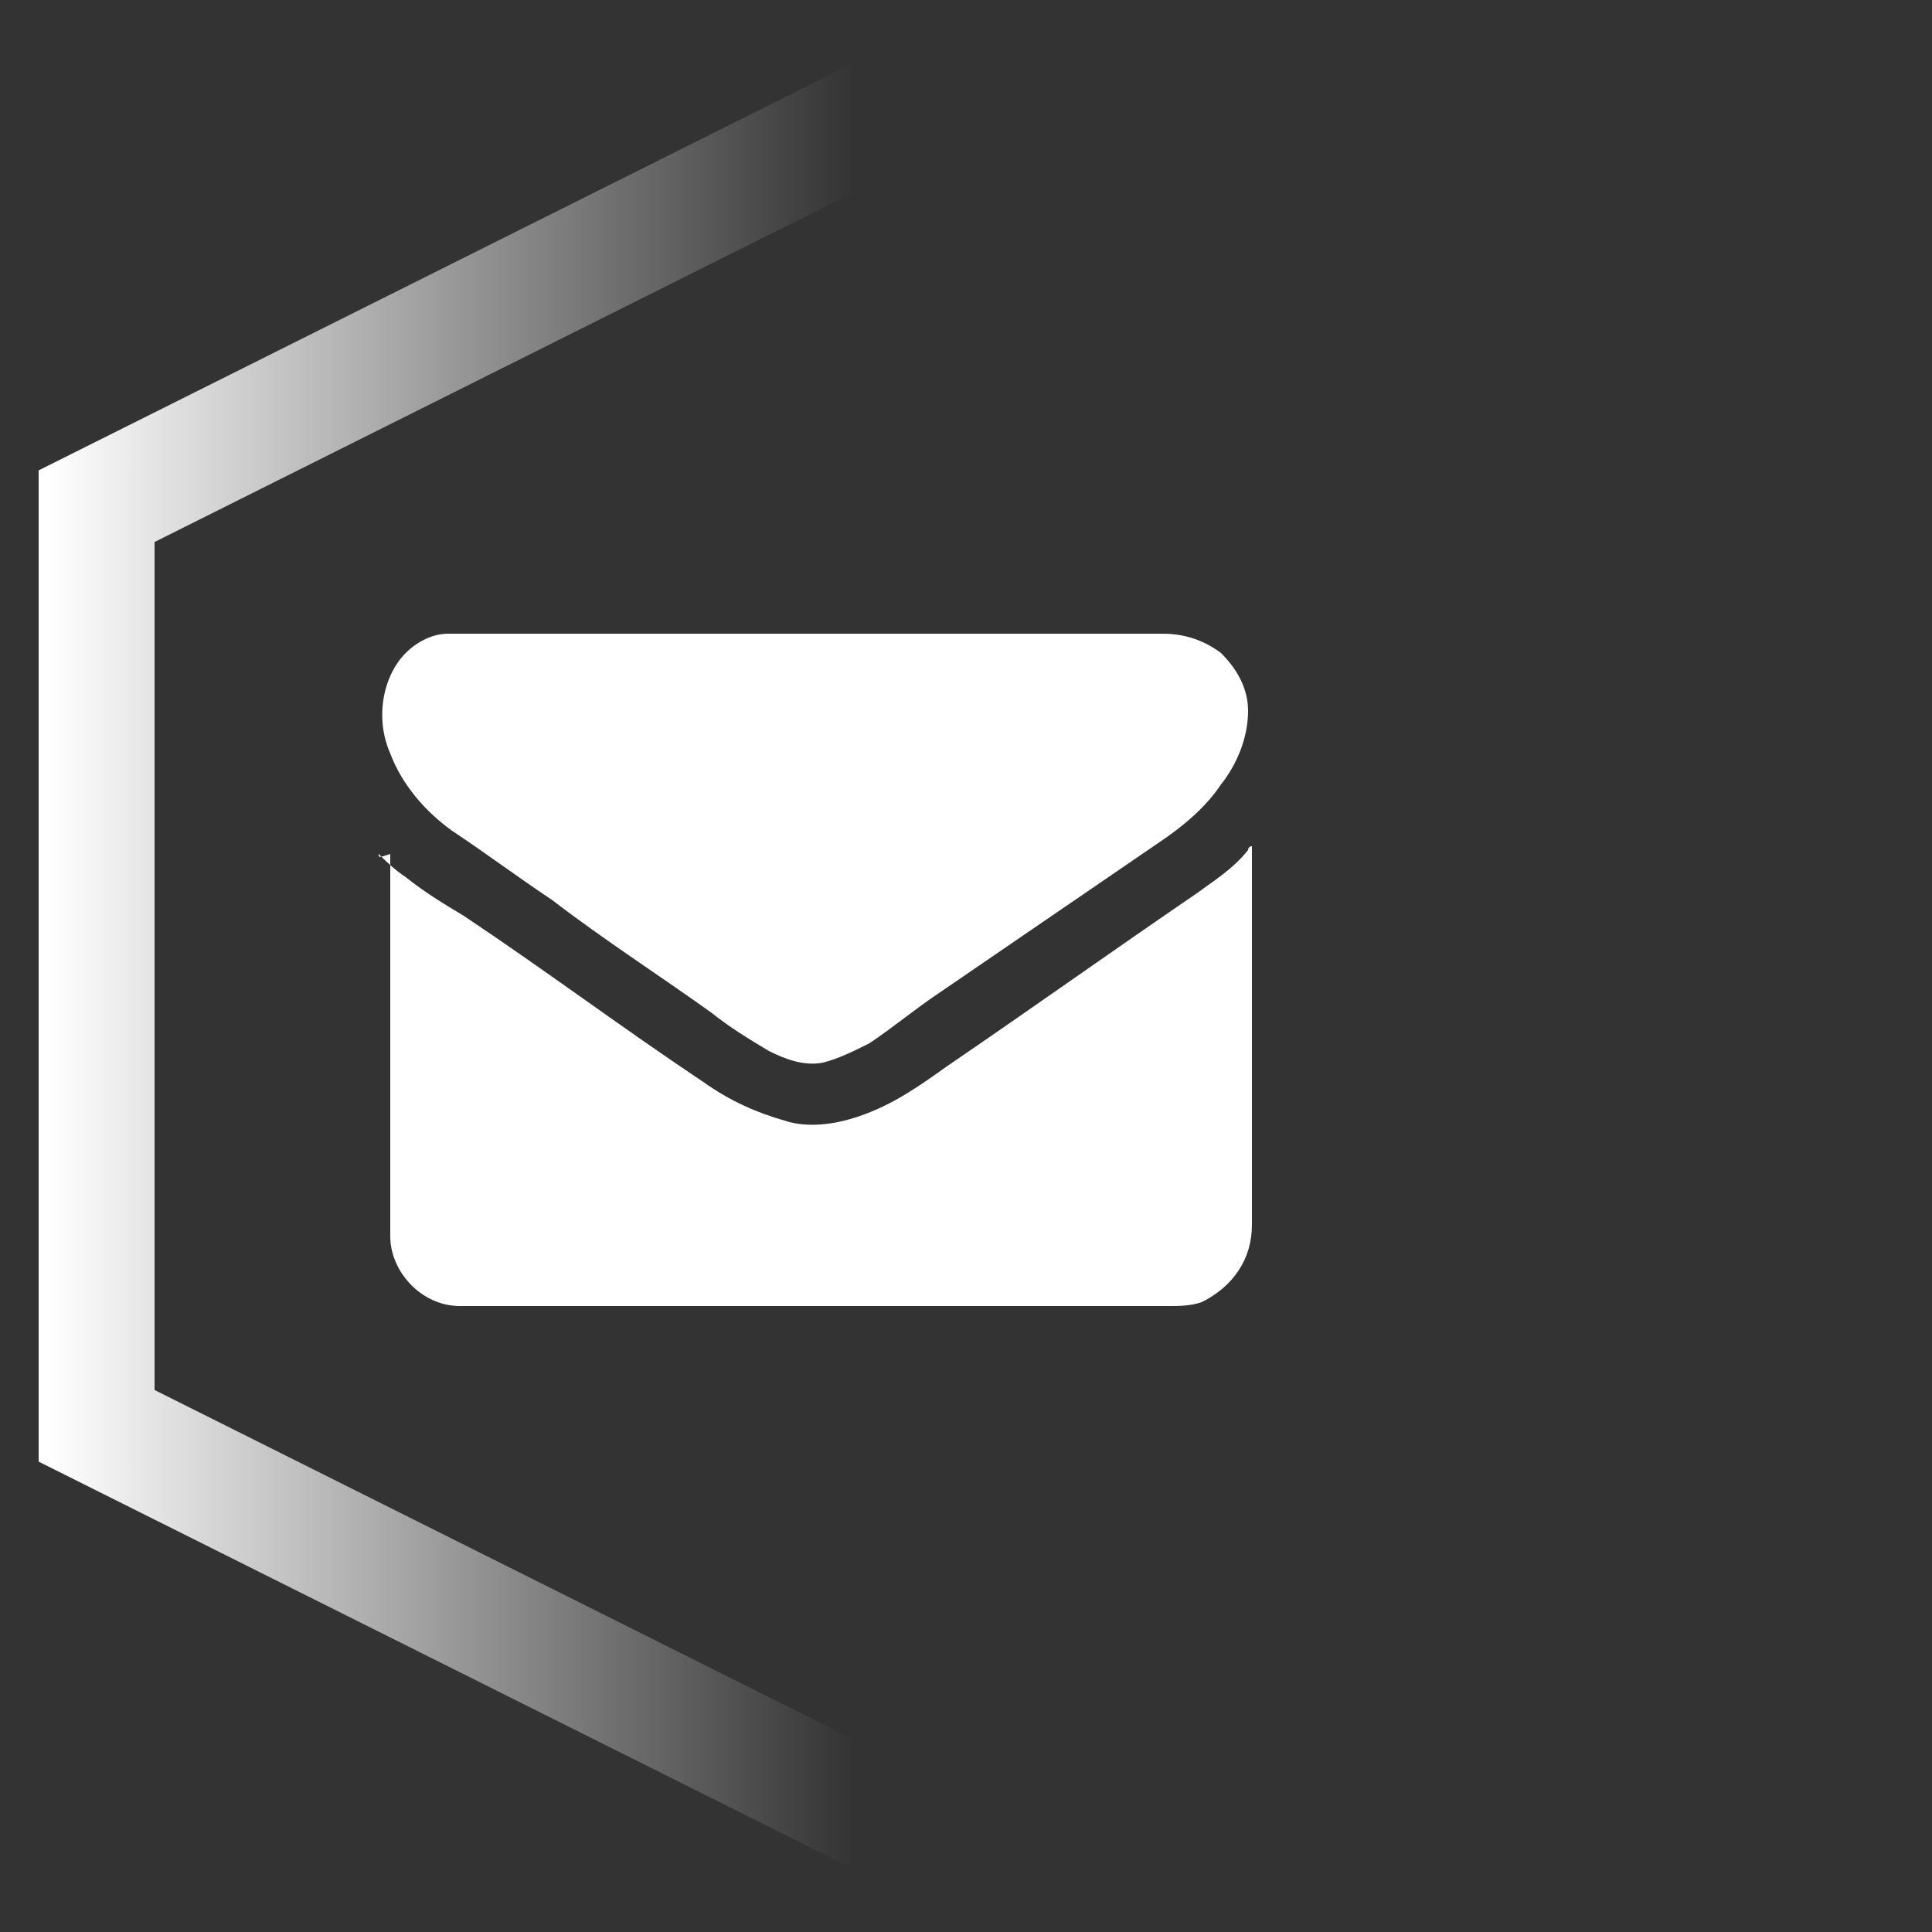 <?xml version="1.0" encoding="utf-8"?>
<!-- Generator: Adobe Illustrator 19.0.0, SVG Export Plug-In . SVG Version: 6.00 Build 0)  -->
<svg version="1.1" id="Layer_1" xmlns="http://www.w3.org/2000/svg" xmlns:xlink="http://www.w3.org/1999/xlink" x="0px" y="0px"
	 viewBox="0 0 50 50" style="enable-background:new 0 0 50 50;" xml:space="preserve">
<rect x="0" y="0" width="50" height="50" fill="#333333" stroke="none"/>
<style type="text/css">
	.st0{display:none;}
	.st1{display:inline;}
	.st2{fill:none;stroke:url(#XMLID_4_);stroke-width:3;stroke-miterlimit:10;}
	.st3{display:inline;fill:#861619;}
	.st4{fill:#FFFFFF;}
</style>
<g id="Layer_2" class="st0">
	<rect id="XMLID_2_" class="st1" width="50" height="50"/>
</g>
<g id="Layer_1_1_">
	
		<linearGradient id="XMLID_4_" gradientUnits="userSpaceOnUse" x1="1" y1="25" x2="51.5" y2="25" gradientTransform="matrix(1 0 0 -1 0 50)">
		<stop  offset="5.102041e-003" style="stop-color:#FFFFFF"/>
		<stop  offset="0.418" style="stop-color:#FFFFFF;stop-opacity:0"/>
	</linearGradient>
	<polygon id="XMLID_1_" class="st2" points="50,36.9 26.3,48.8 2.5,36.9 2.5,13.1 26.3,1.2 50,13.1 	"/>
</g>
<g id="Layer_4" class="st0">
	<rect id="XMLID_9_" x="9.8" y="13.8" class="st3" width="22.5" height="22.5"/>
</g>
<g>
	<path class="st4" d="M9.8,22.1c0.2,0.2,0.4,0.4,0.7,0.6c0.5,0.4,1,0.7,1.5,1c2.1,1.4,4.1,2.9,6.2,4.3c0.7,0.5,1.4,0.8,2.1,1
		c0.6,0.2,1.3,0.1,1.9-0.1c0.9-0.3,1.6-0.8,2.3-1.3c2.2-1.5,4.3-3,6.5-4.5c0.4-0.3,0.9-0.6,1.3-1.1c0,0,0-0.1,0.1-0.1c0,0,0,0,0,0
		c0,0,0,0.1,0,0.1c0,3.2,0,6.5,0,9.7c0,0.9-0.5,1.6-1.3,2c-0.3,0.1-0.6,0.1-0.8,0.1c-5.7,0-11.5,0-17.2,0c-0.4,0-0.8,0-1.2,0
		c-1,0-1.8-0.9-1.8-1.8c0-0.2,0-0.3,0-0.5c0-3.1,0-6.3,0-9.4C9.8,22.2,9.8,22.2,9.8,22.1z"/>
	<path class="st4" d="M21,16.4c3,0,6.1,0,9.1,0c0.6,0,1.1,0.2,1.5,0.5c0.4,0.4,0.7,0.9,0.7,1.5c0,0.7-0.3,1.4-0.7,1.9
		c-0.4,0.6-1,1.1-1.6,1.5c-1.9,1.3-3.8,2.6-5.7,3.9c-0.6,0.4-1.2,0.9-1.8,1.3c-0.4,0.2-0.8,0.4-1.2,0.5c-0.5,0.1-1-0.1-1.4-0.3
		c-0.5-0.3-1-0.6-1.5-1c-1.4-1-2.8-1.9-4.1-2.9c-0.9-0.6-1.7-1.2-2.6-1.8c-0.7-0.5-1.3-1.2-1.6-2c-0.4-0.9-0.2-2,0.4-2.6
		c0.3-0.3,0.7-0.5,1.1-0.5c0.2,0,0.4,0,0.6,0C15.1,16.4,18.1,16.4,21,16.4z"/>
</g>
</svg>
